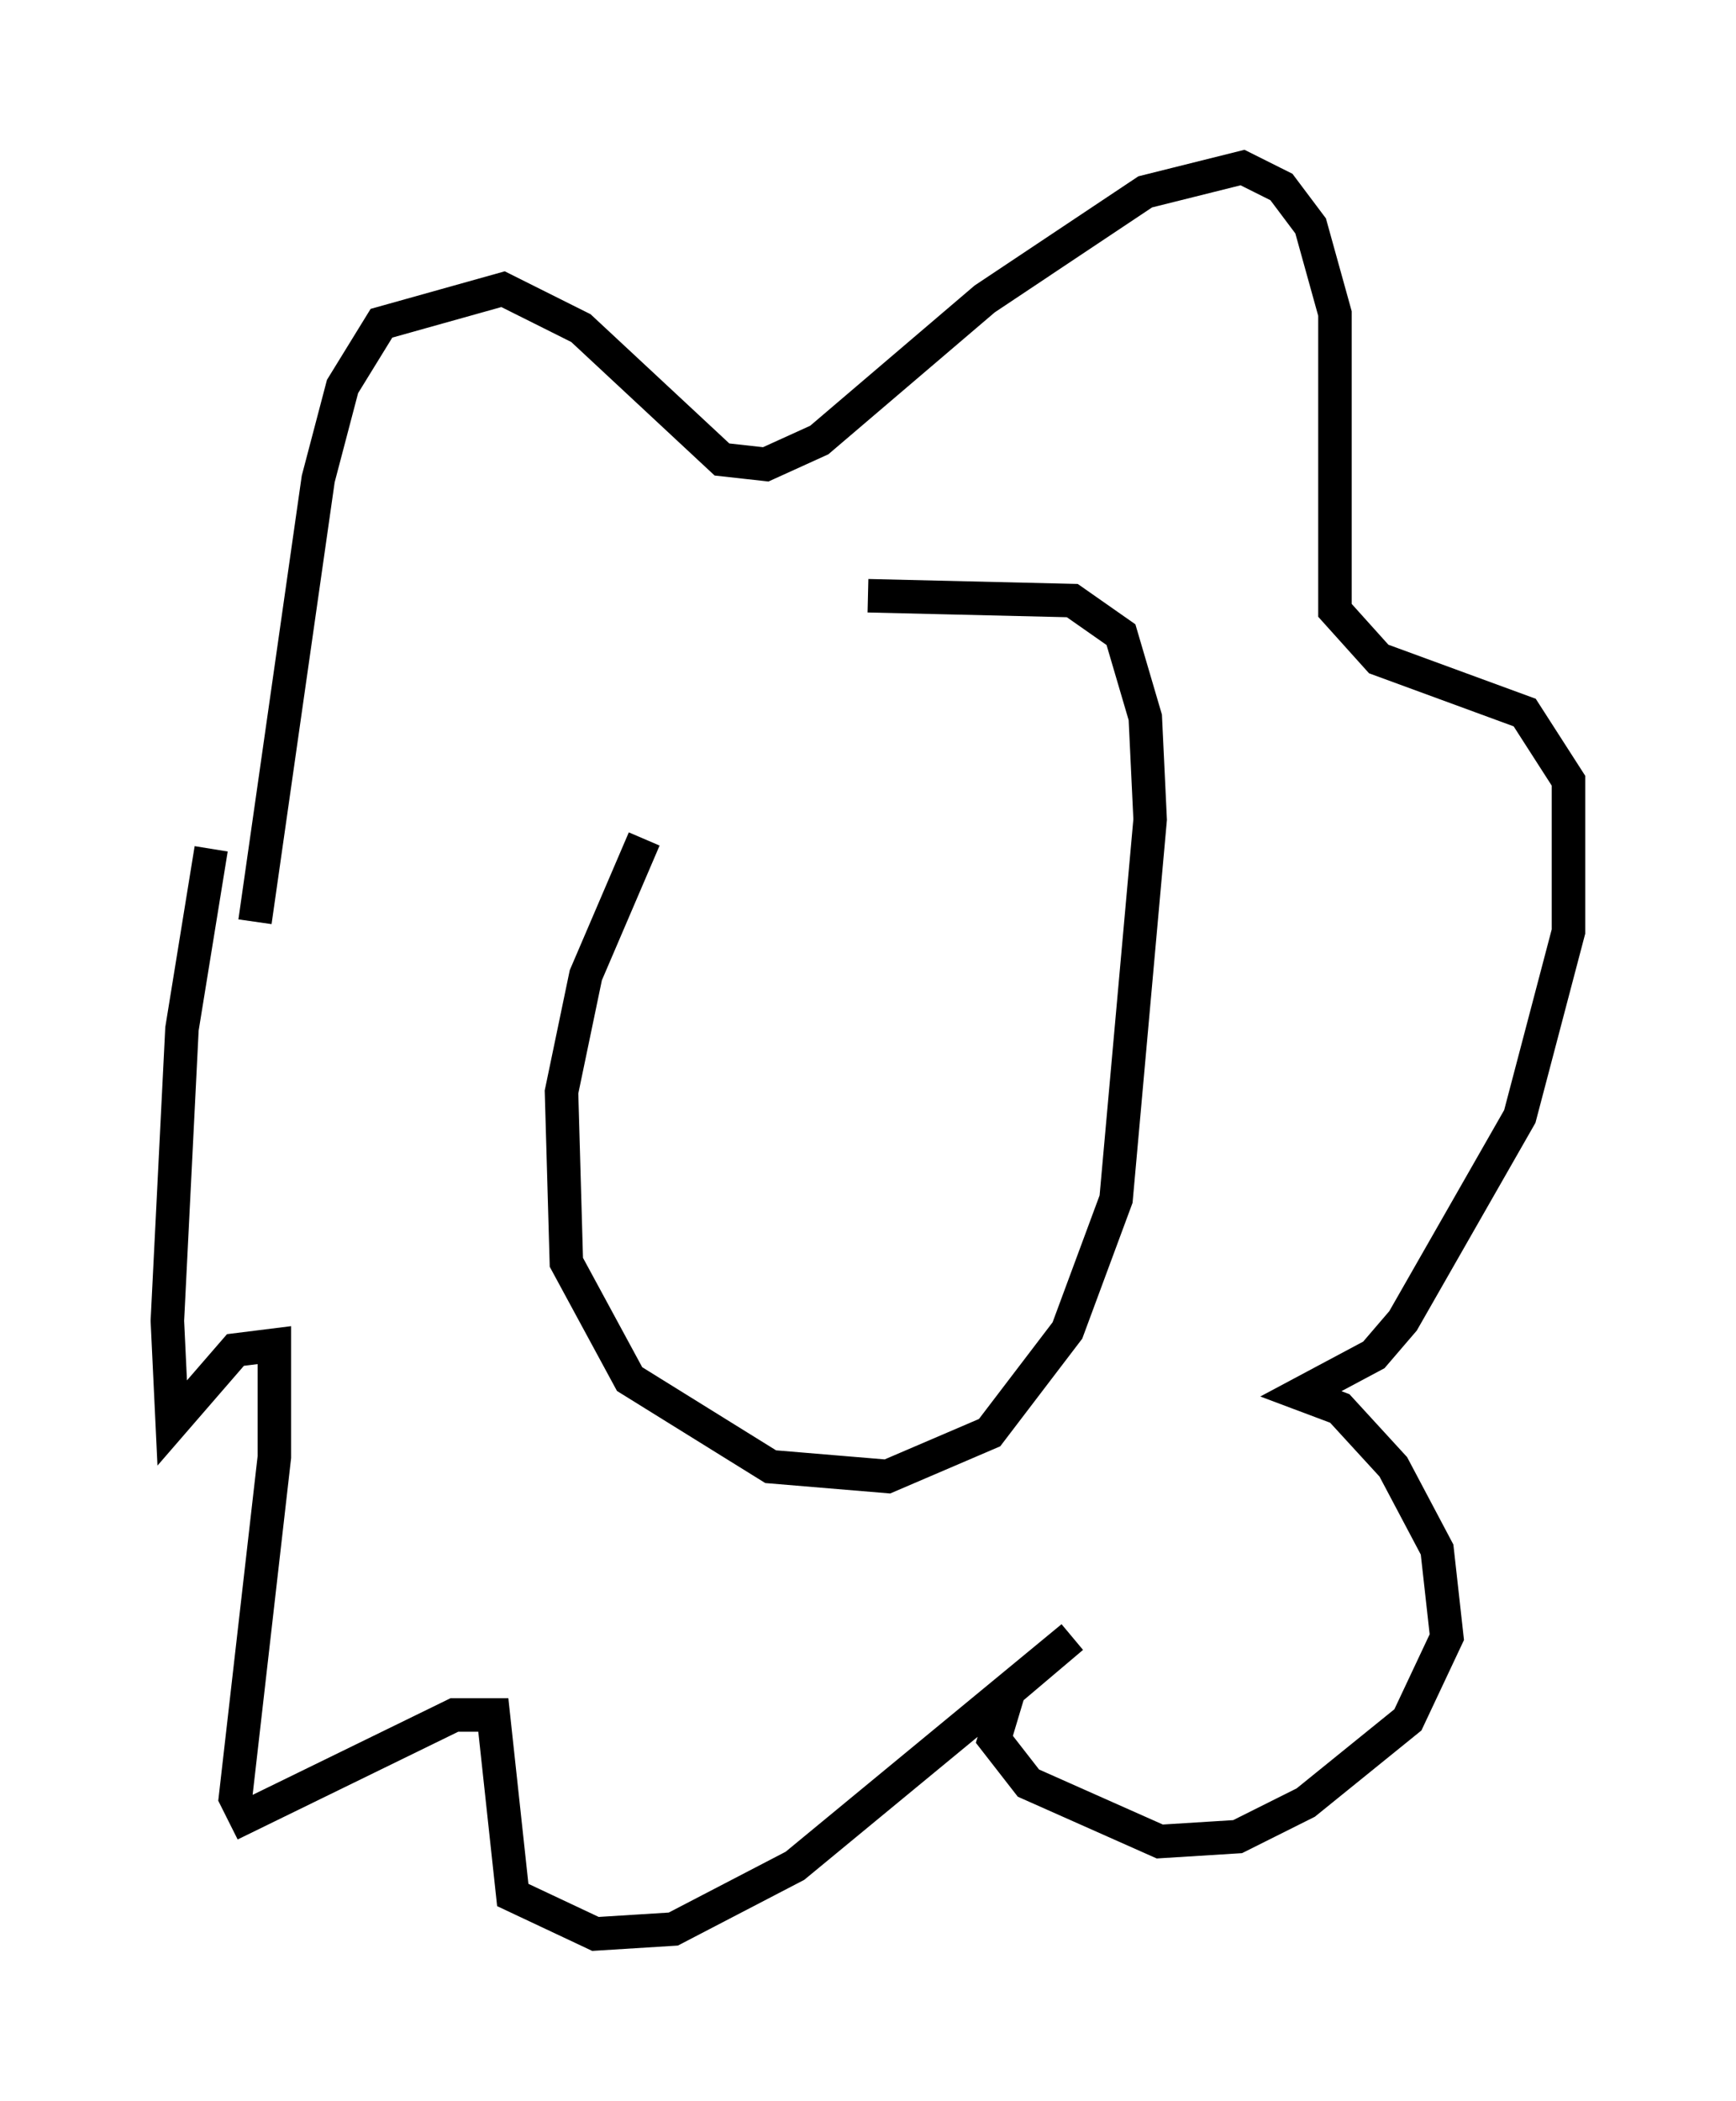 <?xml version="1.0" encoding="utf-8" ?>
<svg baseProfile="full" height="62.726" version="1.1" width="51.832" xmlns="http://www.w3.org/2000/svg" xmlns:ev="http://www.w3.org/2001/xml-events" xmlns:xlink="http://www.w3.org/1999/xlink"><defs /><rect fill="white" height="62.726" width="51.832" x="0" y="0" /><path d="M22.575, 20.832 m-3.341, 4.212 l-1.743, 4.067 -0.726, 3.486 l0.145, 5.084 1.888, 3.486 l4.212, 2.615 3.486, 0.291 l3.05, -1.307 2.324, -3.05 l1.453, -3.922 1.017, -11.33 l-0.145, -3.05 -0.726, -2.469 l-1.453, -1.017 -6.101, -0.145 m-18.302, 9.732 l1.888, -13.218 0.726, -2.76 l1.162, -1.888 3.631, -1.017 l2.324, 1.162 4.212, 3.922 l1.307, 0.145 1.598, -0.726 l4.939, -4.212 4.793, -3.196 l2.905, -0.726 1.162, 0.581 l0.872, 1.162 0.726, 2.615 l0.0, 8.86 1.307, 1.453 l4.358, 1.598 1.307, 2.034 l0.0, 4.503 -1.453, 5.52 l-3.486, 6.101 -0.872, 1.017 l-2.179, 1.162 1.162, 0.436 l1.598, 1.743 1.307, 2.469 l0.291, 2.615 -1.162, 2.469 l-3.05, 2.469 -2.034, 1.017 l-2.324, 0.145 -3.922, -1.743 l-1.017, -1.307 0.436, -1.453 l1.888, -1.598 -8.279, 6.827 l-3.631, 1.888 -2.324, 0.145 l-2.469, -1.162 -0.581, -5.374 l-1.162, 0.0 -6.246, 3.05 l-0.291, -0.581 1.162, -10.168 l0.0, -3.341 -1.162, 0.145 l-1.888, 2.179 -0.145, -3.05 l0.436, -8.715 0.872, -5.374 " fill="none" stroke="black" stroke-width="1" /></svg>